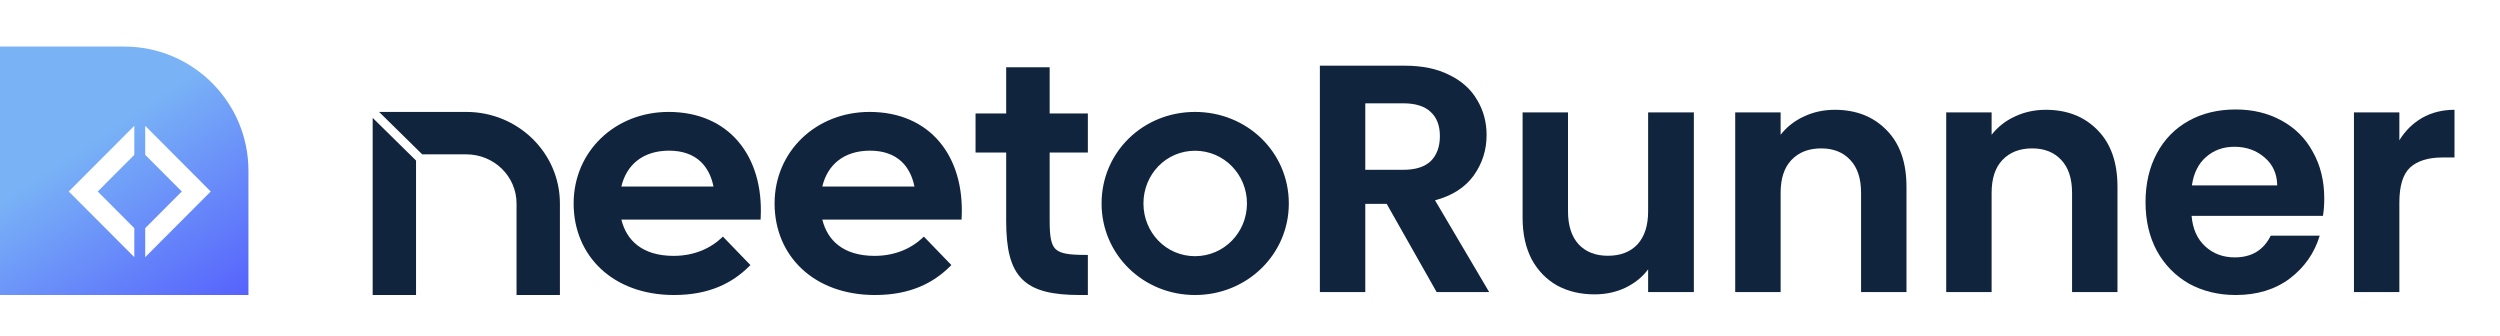 <svg width="483" height="65" viewBox="0 0 483 65" fill="none" xmlns="http://www.w3.org/2000/svg">
<path d="M48 32.996C48 19.741 37.255 8.996 24 8.996H0V56.996H48V32.996Z" fill="url(#paint0_linear_3688_21426)"/>
<g filter="url(#filter0_d_3688_21426)">
<path fill-rule="evenodd" clip-rule="evenodd" d="M22.946 20.31L21.204 22.056L13.084 30.193L10.287 32.996L13.084 35.799L21.204 43.935L22.946 45.681V40.075L15.881 32.996L22.946 25.916V20.31ZM25.056 40.075L32.12 32.996L25.056 25.916V20.31L26.798 22.056L34.918 30.193L37.715 32.996L34.918 35.799L26.798 43.935L25.056 45.681V40.075Z" fill="white"/>
</g>
<path fill-rule="evenodd" clip-rule="evenodd" d="M90.087 21.623H73.24L81.576 29.821H90.087C95.451 29.821 99.795 34.071 99.795 39.309V56.996H108.175V39.309C108.175 29.538 100.074 21.623 90.087 21.623ZM80.379 31.014L72 22.773V56.996H80.379V31.014ZM144.982 51.212L139.664 45.708L139.346 46.009C137.501 47.751 134.408 49.434 130.135 49.434C127.13 49.434 124.814 48.685 123.14 47.39C121.593 46.193 120.559 44.503 120.047 42.421H146.946L146.966 42.009C147.249 36.137 145.75 31.04 142.686 27.403C139.615 23.758 135.007 21.623 129.173 21.623C118.87 21.623 110.825 29.212 110.825 39.311C110.825 44.384 112.728 48.814 116.12 51.973C119.511 55.132 124.362 56.996 130.216 56.996C137.052 56.996 141.48 54.663 144.679 51.511L144.982 51.212ZM183.807 51.212L178.49 45.708L178.171 46.009C176.326 47.751 173.233 49.434 168.96 49.434C165.955 49.434 163.639 48.685 161.965 47.39C160.418 46.193 159.385 44.503 158.872 42.421H185.771L185.791 42.009C186.074 36.137 184.575 31.04 181.511 27.403C178.44 23.758 173.832 21.623 167.999 21.623C157.695 21.623 149.65 29.212 149.65 39.311C149.65 44.384 151.553 48.814 154.945 51.973C158.336 55.132 163.187 56.996 169.041 56.996C175.877 56.996 180.305 54.663 183.504 51.511L183.807 51.212ZM194.393 21.92H188.475V29.475H194.393V42.666C194.393 47.993 195.189 51.624 197.443 53.901C199.701 56.182 203.311 56.996 208.622 56.996H210.175V49.249H209.735C208.138 49.249 206.91 49.189 205.961 49.012C205.015 48.836 204.387 48.55 203.95 48.13C203.514 47.71 203.22 47.11 203.038 46.207C202.856 45.3 202.794 44.126 202.794 42.597V29.475H210.175V21.92H202.794V12.996H194.393V21.92ZM129.255 29.108C131.961 29.108 133.946 29.905 135.34 31.205C136.632 32.409 137.453 34.079 137.846 36.041H120.043C120.557 33.892 121.603 32.214 123.065 31.049C124.642 29.793 126.738 29.108 129.255 29.108ZM168.081 29.108C170.786 29.108 172.771 29.905 174.165 31.205C175.457 32.409 176.278 34.079 176.672 36.041H158.868C159.382 33.892 160.428 32.214 161.89 31.049C163.467 29.793 165.563 29.108 168.081 29.108ZM230.879 29.124C236.469 29.124 240.913 33.694 240.913 39.31C240.913 44.925 236.469 49.494 230.879 49.494C225.291 49.494 220.913 44.928 220.913 39.31C220.913 33.69 225.291 29.124 230.879 29.124ZM230.879 21.623C220.846 21.623 212.825 29.378 212.825 39.31C212.825 49.173 220.845 56.996 230.879 56.996C240.91 56.996 249 49.175 249 39.31C249 29.376 240.909 21.623 230.879 21.623Z" fill="#11243E"/>
<path d="M277.56 56.432L267.909 39.386H263.773V56.432H255V12.69H271.419C274.803 12.69 277.685 13.296 280.067 14.508C282.448 15.677 284.224 17.286 285.393 19.333C286.605 21.338 287.211 23.594 287.211 26.101C287.211 28.984 286.375 31.595 284.704 33.934C283.033 36.232 280.547 37.82 277.247 38.697L287.712 56.432H277.56ZM263.773 32.806H271.105C273.487 32.806 275.262 32.242 276.432 31.114C277.602 29.945 278.187 28.336 278.187 26.289C278.187 24.284 277.602 22.738 276.432 21.652C275.262 20.524 273.487 19.96 271.105 19.96H263.773V32.806Z" fill="#11243E"/>
<path d="M327.254 21.714V56.432H318.418V52.045C317.29 53.549 315.807 54.74 313.969 55.617C312.172 56.453 310.209 56.87 308.078 56.87C305.362 56.87 302.96 56.306 300.871 55.178C298.782 54.008 297.132 52.316 295.921 50.102C294.751 47.846 294.166 45.172 294.166 42.081V21.714H302.939V40.828C302.939 43.585 303.629 45.716 305.007 47.22C306.386 48.682 308.266 49.413 310.647 49.413C313.07 49.413 314.971 48.682 316.35 47.22C317.729 45.716 318.418 43.585 318.418 40.828V21.714H327.254Z" fill="#11243E"/>
<path d="M354.482 21.213C358.618 21.213 361.96 22.529 364.509 25.161C367.057 27.751 368.331 31.386 368.331 36.065V56.432H359.558V37.256C359.558 34.498 358.869 32.389 357.49 30.926C356.111 29.422 354.231 28.67 351.85 28.67C349.427 28.67 347.505 29.422 346.085 30.926C344.706 32.389 344.017 34.498 344.017 37.256V56.432H335.243V21.714H344.017V26.038C345.187 24.534 346.67 23.364 348.466 22.529C350.304 21.652 352.31 21.213 354.482 21.213Z" fill="#11243E"/>
<path d="M395.246 21.213C399.382 21.213 402.725 22.529 405.273 25.161C407.822 27.751 409.096 31.386 409.096 36.065V56.432H400.322V37.256C400.322 34.498 399.633 32.389 398.254 30.926C396.876 29.422 394.996 28.67 392.614 28.67C390.191 28.67 388.27 29.422 386.849 30.926C385.47 32.389 384.781 34.498 384.781 37.256V56.432H376.008V21.714H384.781V26.038C385.951 24.534 387.434 23.364 389.23 22.529C391.069 21.652 393.074 21.213 395.246 21.213Z" fill="#11243E"/>
<path d="M449.045 38.321C449.045 39.574 448.962 40.702 448.795 41.705H423.415C423.624 44.212 424.501 46.175 426.047 47.596C427.593 49.016 429.493 49.726 431.749 49.726C435.008 49.726 437.327 48.327 438.705 45.528H448.168C447.165 48.87 445.244 51.627 442.403 53.8C439.562 55.93 436.073 56.996 431.937 56.996C428.595 56.996 425.587 56.264 422.913 54.802C420.281 53.298 418.213 51.188 416.709 48.473C415.247 45.757 414.516 42.624 414.516 39.073C414.516 35.48 415.247 32.326 416.709 29.61C418.172 26.895 420.219 24.806 422.851 23.344C425.483 21.881 428.512 21.15 431.937 21.15C435.238 21.15 438.183 21.86 440.773 23.281C443.405 24.701 445.432 26.728 446.852 29.36C448.314 31.95 449.045 34.937 449.045 38.321ZM439.959 35.814C439.917 33.558 439.102 31.762 437.515 30.425C435.927 29.046 433.985 28.357 431.687 28.357C429.514 28.357 427.676 29.025 426.172 30.362C424.71 31.657 423.812 33.475 423.477 35.814H439.959Z" fill="#11243E"/>
<path d="M463.556 27.104C464.684 25.265 466.146 23.824 467.943 22.78C469.781 21.735 471.87 21.213 474.209 21.213V30.425H471.891C469.133 30.425 467.044 31.073 465.624 32.368C464.245 33.663 463.556 35.919 463.556 39.136V56.432H454.783V21.714H463.556V27.104Z" fill="#11243E"/>
<defs>
<filter id="filter0_d_3688_21426" x="10.287" y="20.31" width="33.429" height="32.371" filterUnits="userSpaceOnUse" color-interpolation-filters="sRGB">
<feFlood flood-opacity="0" result="BackgroundImageFix"/>
<feColorMatrix in="SourceAlpha" type="matrix" values="0 0 0 0 0 0 0 0 0 0 0 0 0 0 0 0 0 0 127 0" result="hardAlpha"/>
<feOffset dx="3" dy="4"/>
<feGaussianBlur stdDeviation="1.5"/>
<feComposite in2="hardAlpha" operator="out"/>
<feColorMatrix type="matrix" values="0 0 0 0 0 0 0 0 0 0 0 0 0 0 0 0 0 0 0.05 0"/>
<feBlend mode="normal" in2="BackgroundImageFix" result="effect1_dropShadow_3688_21426"/>
<feBlend mode="normal" in="SourceGraphic" in2="effect1_dropShadow_3688_21426" result="shape"/>
</filter>
<linearGradient id="paint0_linear_3688_21426" x1="51.771" y1="71.224" x2="7.543" y2="4.71" gradientUnits="userSpaceOnUse">
<stop stop-color="#4B47FF"/>
<stop offset="0.699" stop-color="#79B3F6"/>
</linearGradient>
</defs>
</svg>
